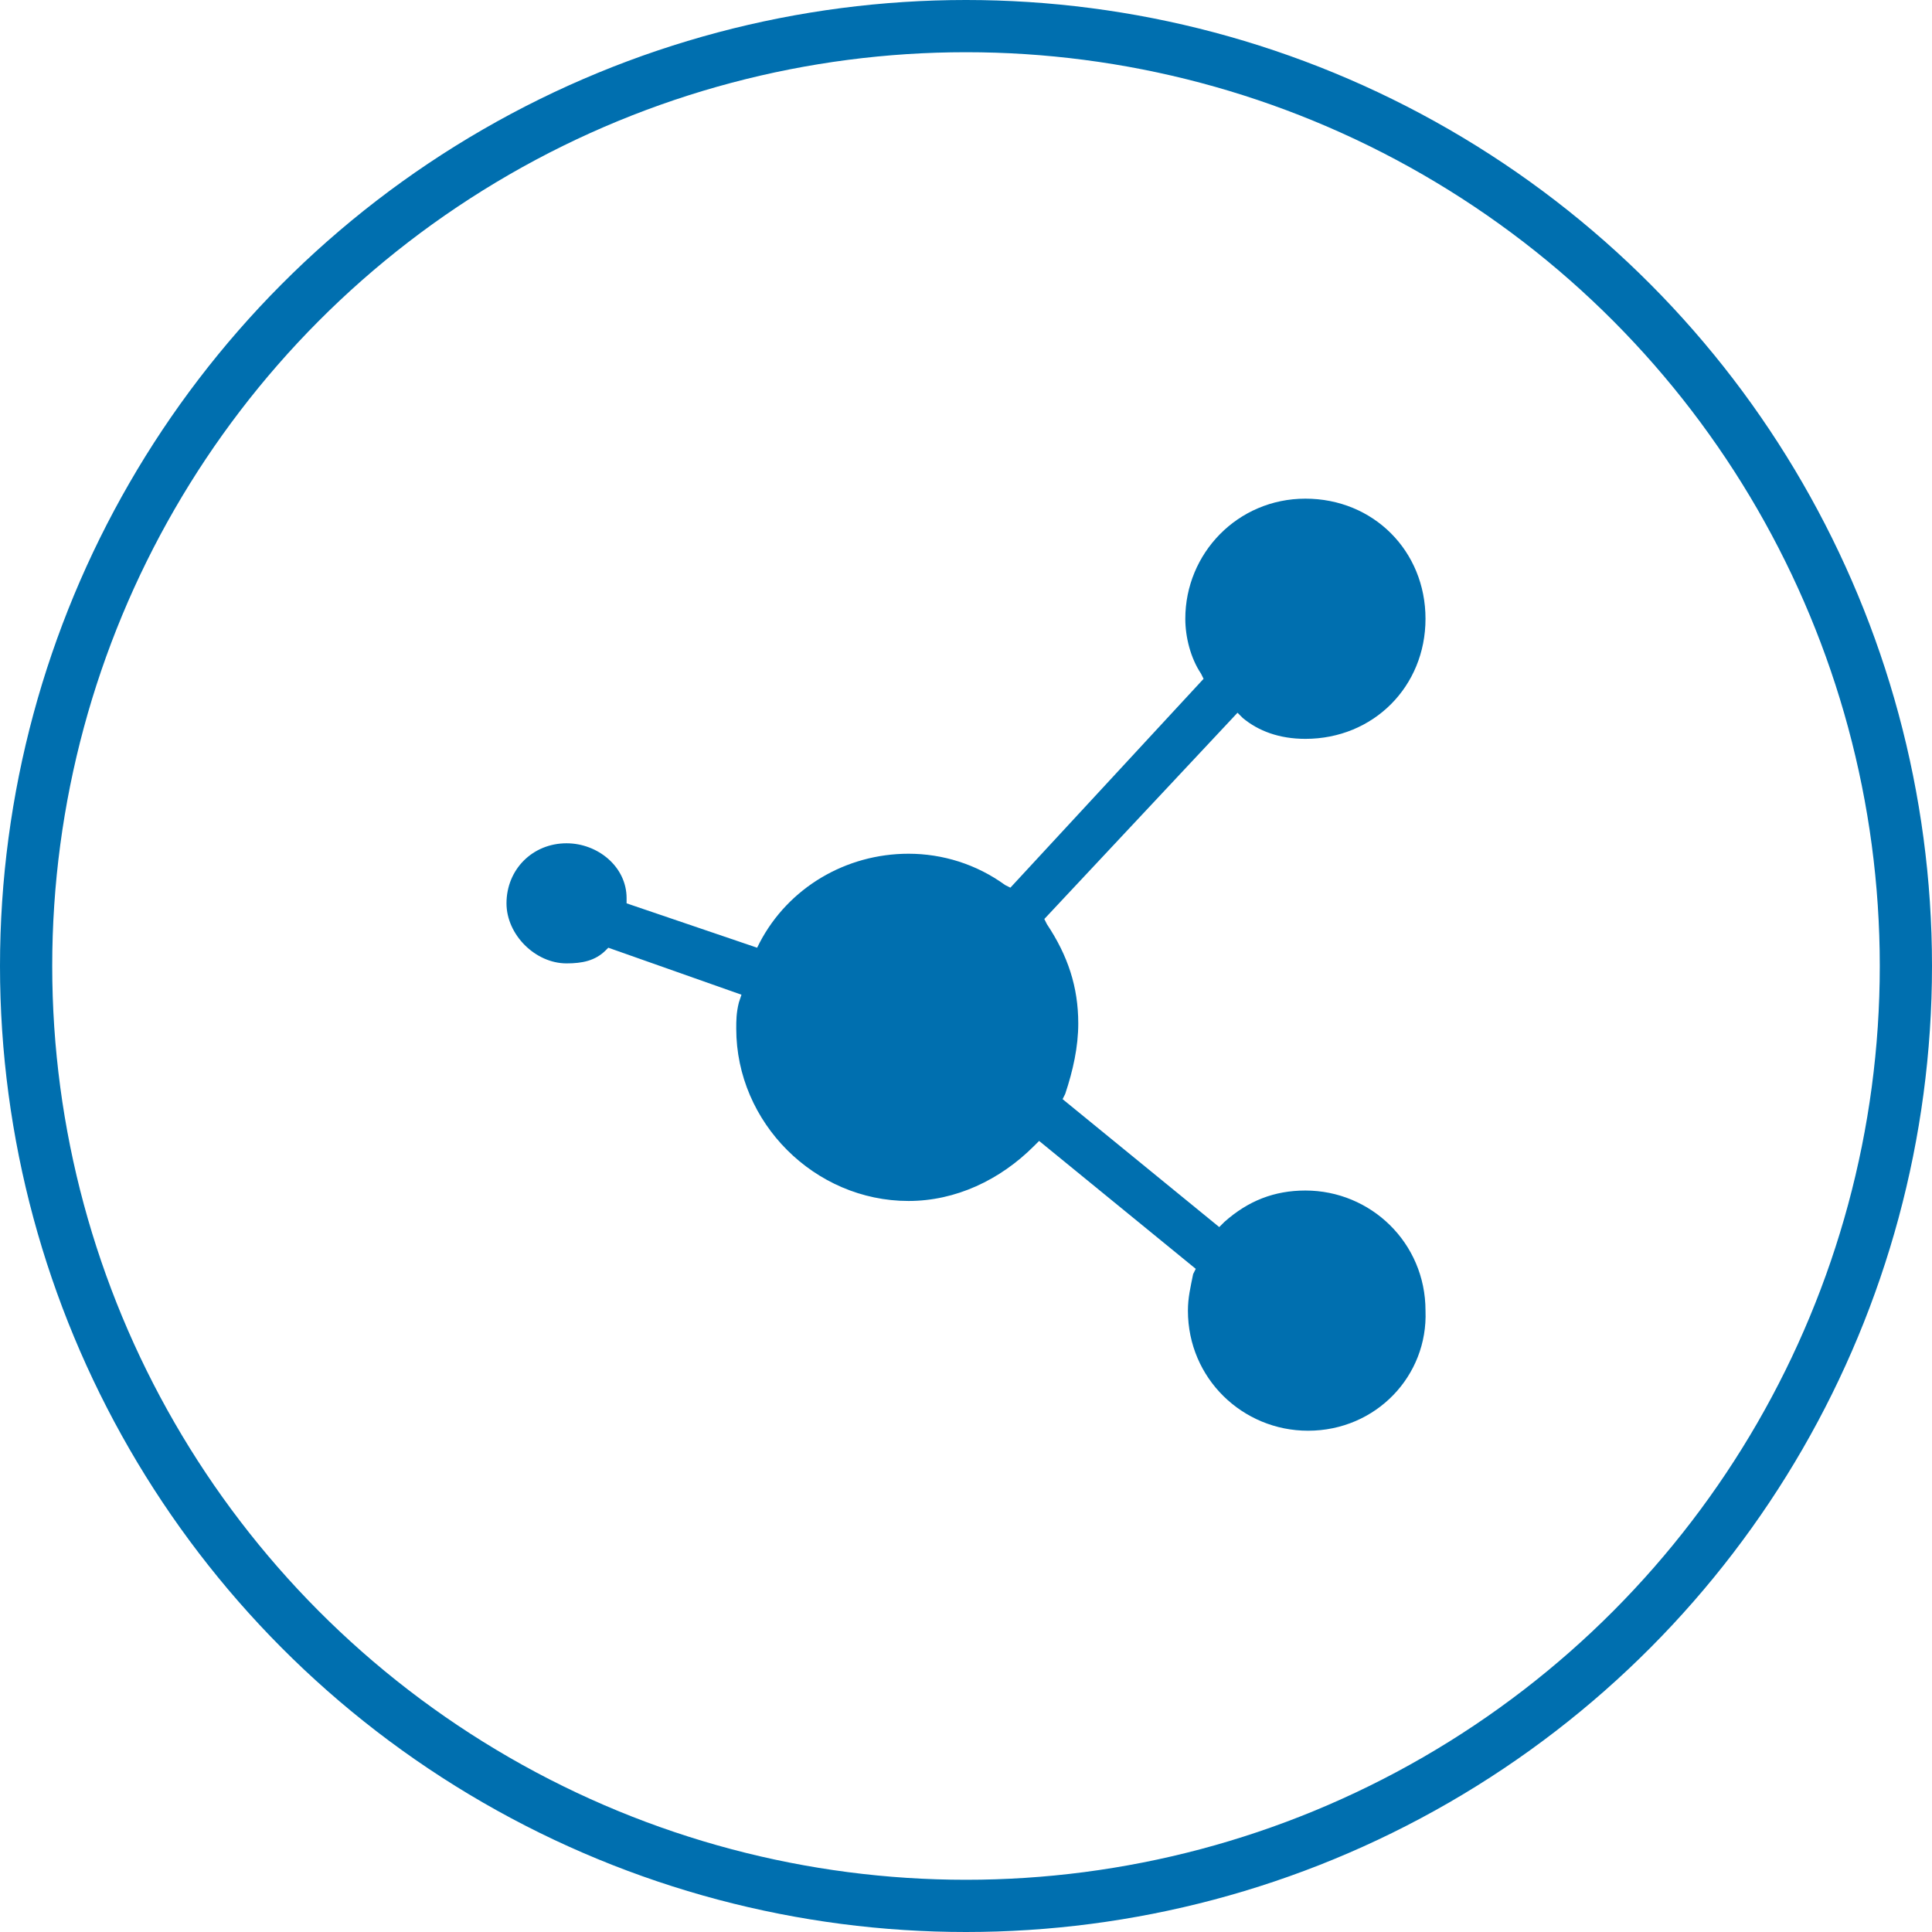<?xml version="1.0" encoding="utf-8"?>
<!-- Generator: Adobe Illustrator 21.0.2, SVG Export Plug-In . SVG Version: 6.00 Build 0)  -->
<svg version="1.1" id="Layer_1" xmlns="http://www.w3.org/2000/svg" xmlns:xlink="http://www.w3.org/1999/xlink" x="0px" y="0px"
	 viewBox="0 0 74 74" style="enable-background:new 0 0 74 74;" xml:space="preserve">
<style type="text/css">
	.st0{fill:none;stroke:#006FAF;stroke-width:2;stroke-miterlimit:10;}
	.st1{fill:#006FAF;}
</style>
<title>Cloud &amp;amp; Infrastructure Services</title>
<circle class="st0" cx="37" cy="37" r="36"/>
<path class="st1" d="M50.1,54.8c-2.5,0-4.6-2-4.6-4.6c0-0.5,0.1-0.9,0.2-1.4l0.1-0.2l-6-4.9l-0.2,0.2c-1.3,1.3-3,2.1-4.8,2.1
	c-3.6,0-6.6-3-6.6-6.6c0-0.3,0-0.6,0.1-1l0.1-0.3l-5.1-1.8l-0.1,0.1c-0.4,0.4-0.9,0.5-1.5,0.5c-1.2,0-2.3-1.1-2.3-2.3
	c0-1.3,1-2.3,2.3-2.3c1.2,0,2.3,0.9,2.3,2.1l0,0.2l5,1.7l0.1-0.2c1.1-2.1,3.3-3.4,5.7-3.4c1.3,0,2.6,0.4,3.7,1.2l0.2,0.1l7.4-8
	l-0.1-0.2c-0.4-0.6-0.6-1.4-0.6-2.1c0-2.5,2-4.6,4.6-4.6s4.6,2,4.6,4.6s-2,4.6-4.6,4.6c-1,0-1.8-0.3-2.4-0.8l-0.2-0.2l-7.4,7.9
	l0.1,0.2c0.8,1.2,1.2,2.4,1.2,3.8c0,0.9-0.2,1.8-0.5,2.7l-0.1,0.2l6,4.9l0.2-0.2c0.9-0.8,1.9-1.2,3.1-1.2c2.5,0,4.6,2,4.6,4.6
	C54.7,52.7,52.7,54.8,50.1,54.8z"/>
</svg>
